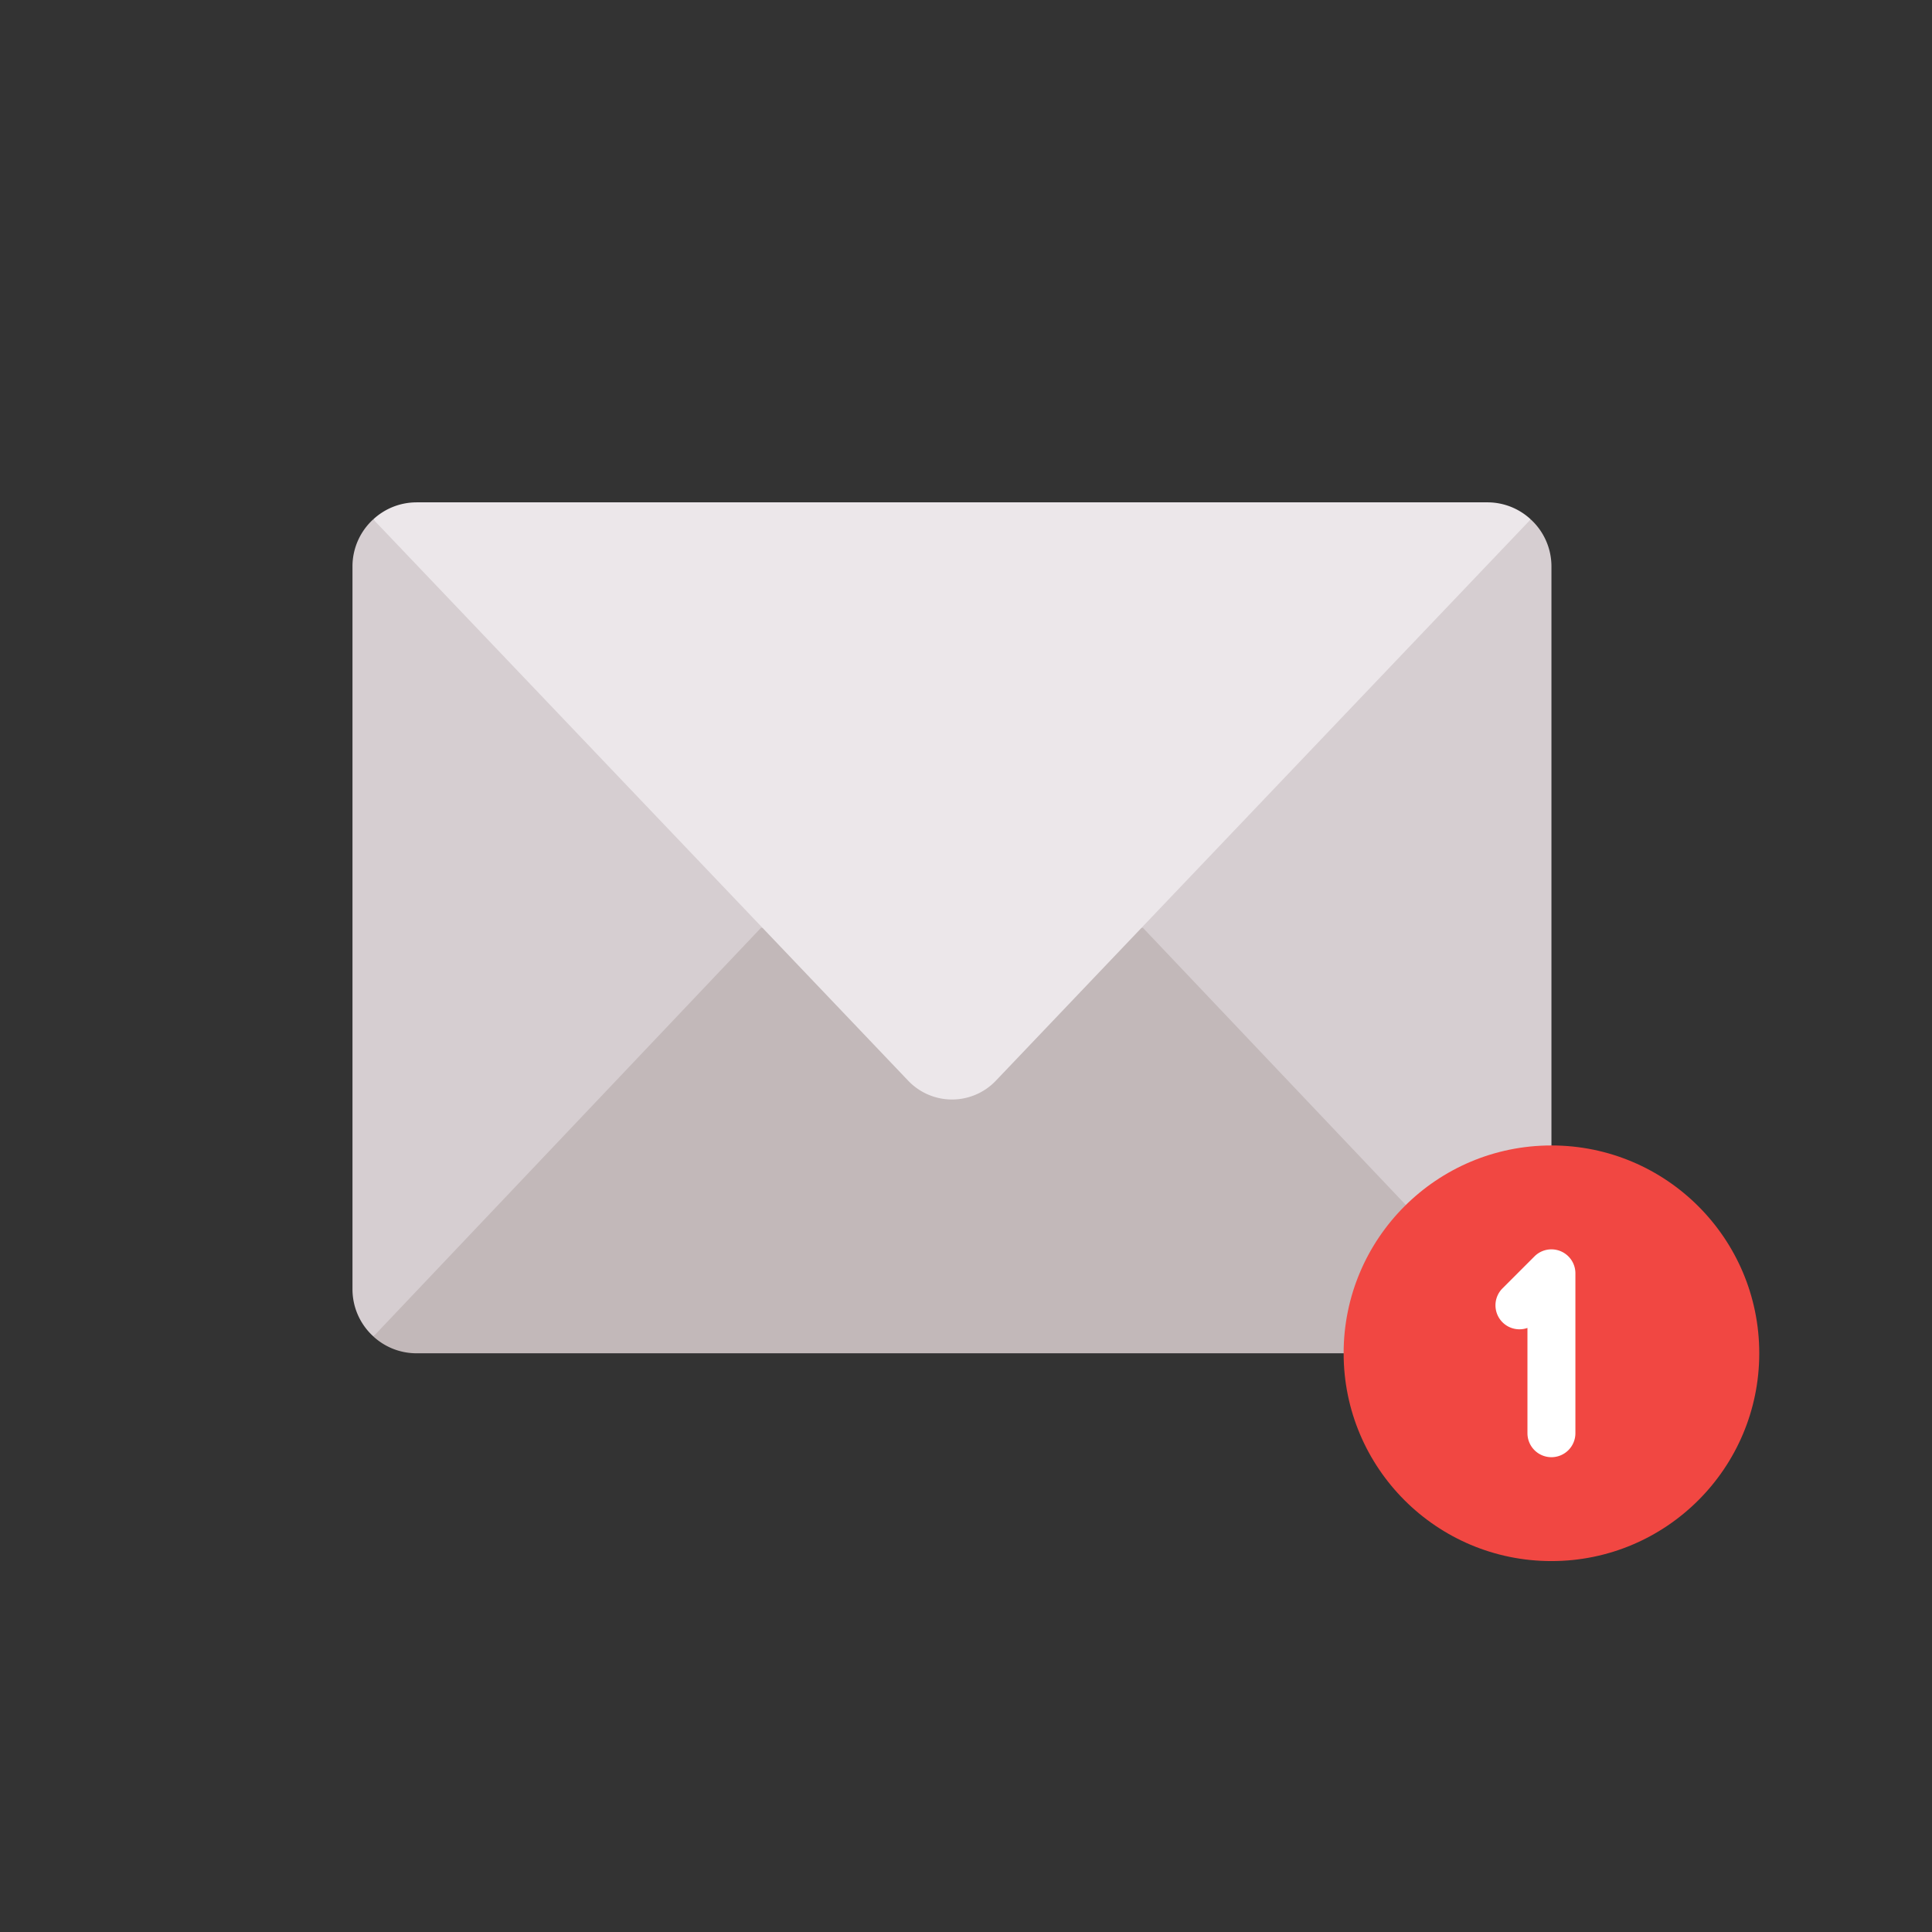 <svg xmlns="http://www.w3.org/2000/svg" xmlns:xlink="http://www.w3.org/1999/xlink" viewBox="0 0 109.684 109.684"><rect x="0" y="0" width="109.684" height="109.684" fill="#333333" stroke="none"/><defs><style>
      .cls-1 {
        fill: #fff;
      }

      .cls-2 {
        clip-path: url(#clip-path);
      }

      .cls-3 {
        fill: #d6ced1;
      }

      .cls-4 {
        fill: #c2b8b9;
      }

      .cls-5 {
        fill: #ece7ea;
      }

      .cls-6 {
        fill: #f14742;
      }
    </style><clipPath id="clip-path"><path id="Path_3024" data-name="Path 3024" class="cls-1" d="M5.683,0H104a5.9,5.9,0,0,1,5.683,6.094v97.5A5.9,5.9,0,0,1,104,109.684H5.683A5.9,5.9,0,0,1,0,103.59V6.094A5.9,5.9,0,0,1,5.683,0Z" transform="translate(3037.233 -4412.269)"></path></clipPath></defs><g id="Mask_Group_13" data-name="Mask Group 13" class="cls-2" transform="translate(-3037.233 4412.269)"><g id="envio" transform="translate(3057.244 -4383.749)"><path id="Path_2288" data-name="Path 2288" class="cls-3" d="M66.891,69.528,34.034,90.409,1.177,69.528A3.618,3.618,0,0,0,0,72.192v41.048a3.618,3.618,0,0,0,1.187,2.674L34.034,95.043l33.754,21.828h.28V72.192A3.617,3.617,0,0,0,66.891,69.528Z" transform="translate(0 -68.562)"></path><path id="Path_2289" data-name="Path 2289" class="cls-4" d="M10.054,242.337H74.212L51.3,218.183H29.616l-22.005,23.2A3.611,3.611,0,0,0,10.054,242.337Z" transform="translate(-6.424 -194.028)"></path><path id="Path_2290" data-name="Path 2290" class="cls-5" d="M10,63.335a3.611,3.611,0,0,0-2.454.966L37.9,96.152a3.435,3.435,0,0,0,5.009,0L73.258,64.3a3.611,3.611,0,0,0-2.454-.966H10Z" transform="translate(-6.367 -63.335)"></path><circle id="Ellipse_85" data-name="Ellipse 85" class="cls-6" cx="11.798" cy="11.798" r="11.798" transform="translate(56.27 36.51)"></circle><path id="Path_2291" data-name="Path 2291" class="cls-1" d="M419.176,347.01a1.361,1.361,0,0,1-1.361-1.361v-5.977a1.362,1.362,0,0,1-1.417-2.247l1.815-1.815a1.361,1.361,0,0,1,2.324.963v9.076A1.361,1.361,0,0,1,419.176,347.01Z" transform="translate(-351.109 -292.802)"></path></g></g></svg>